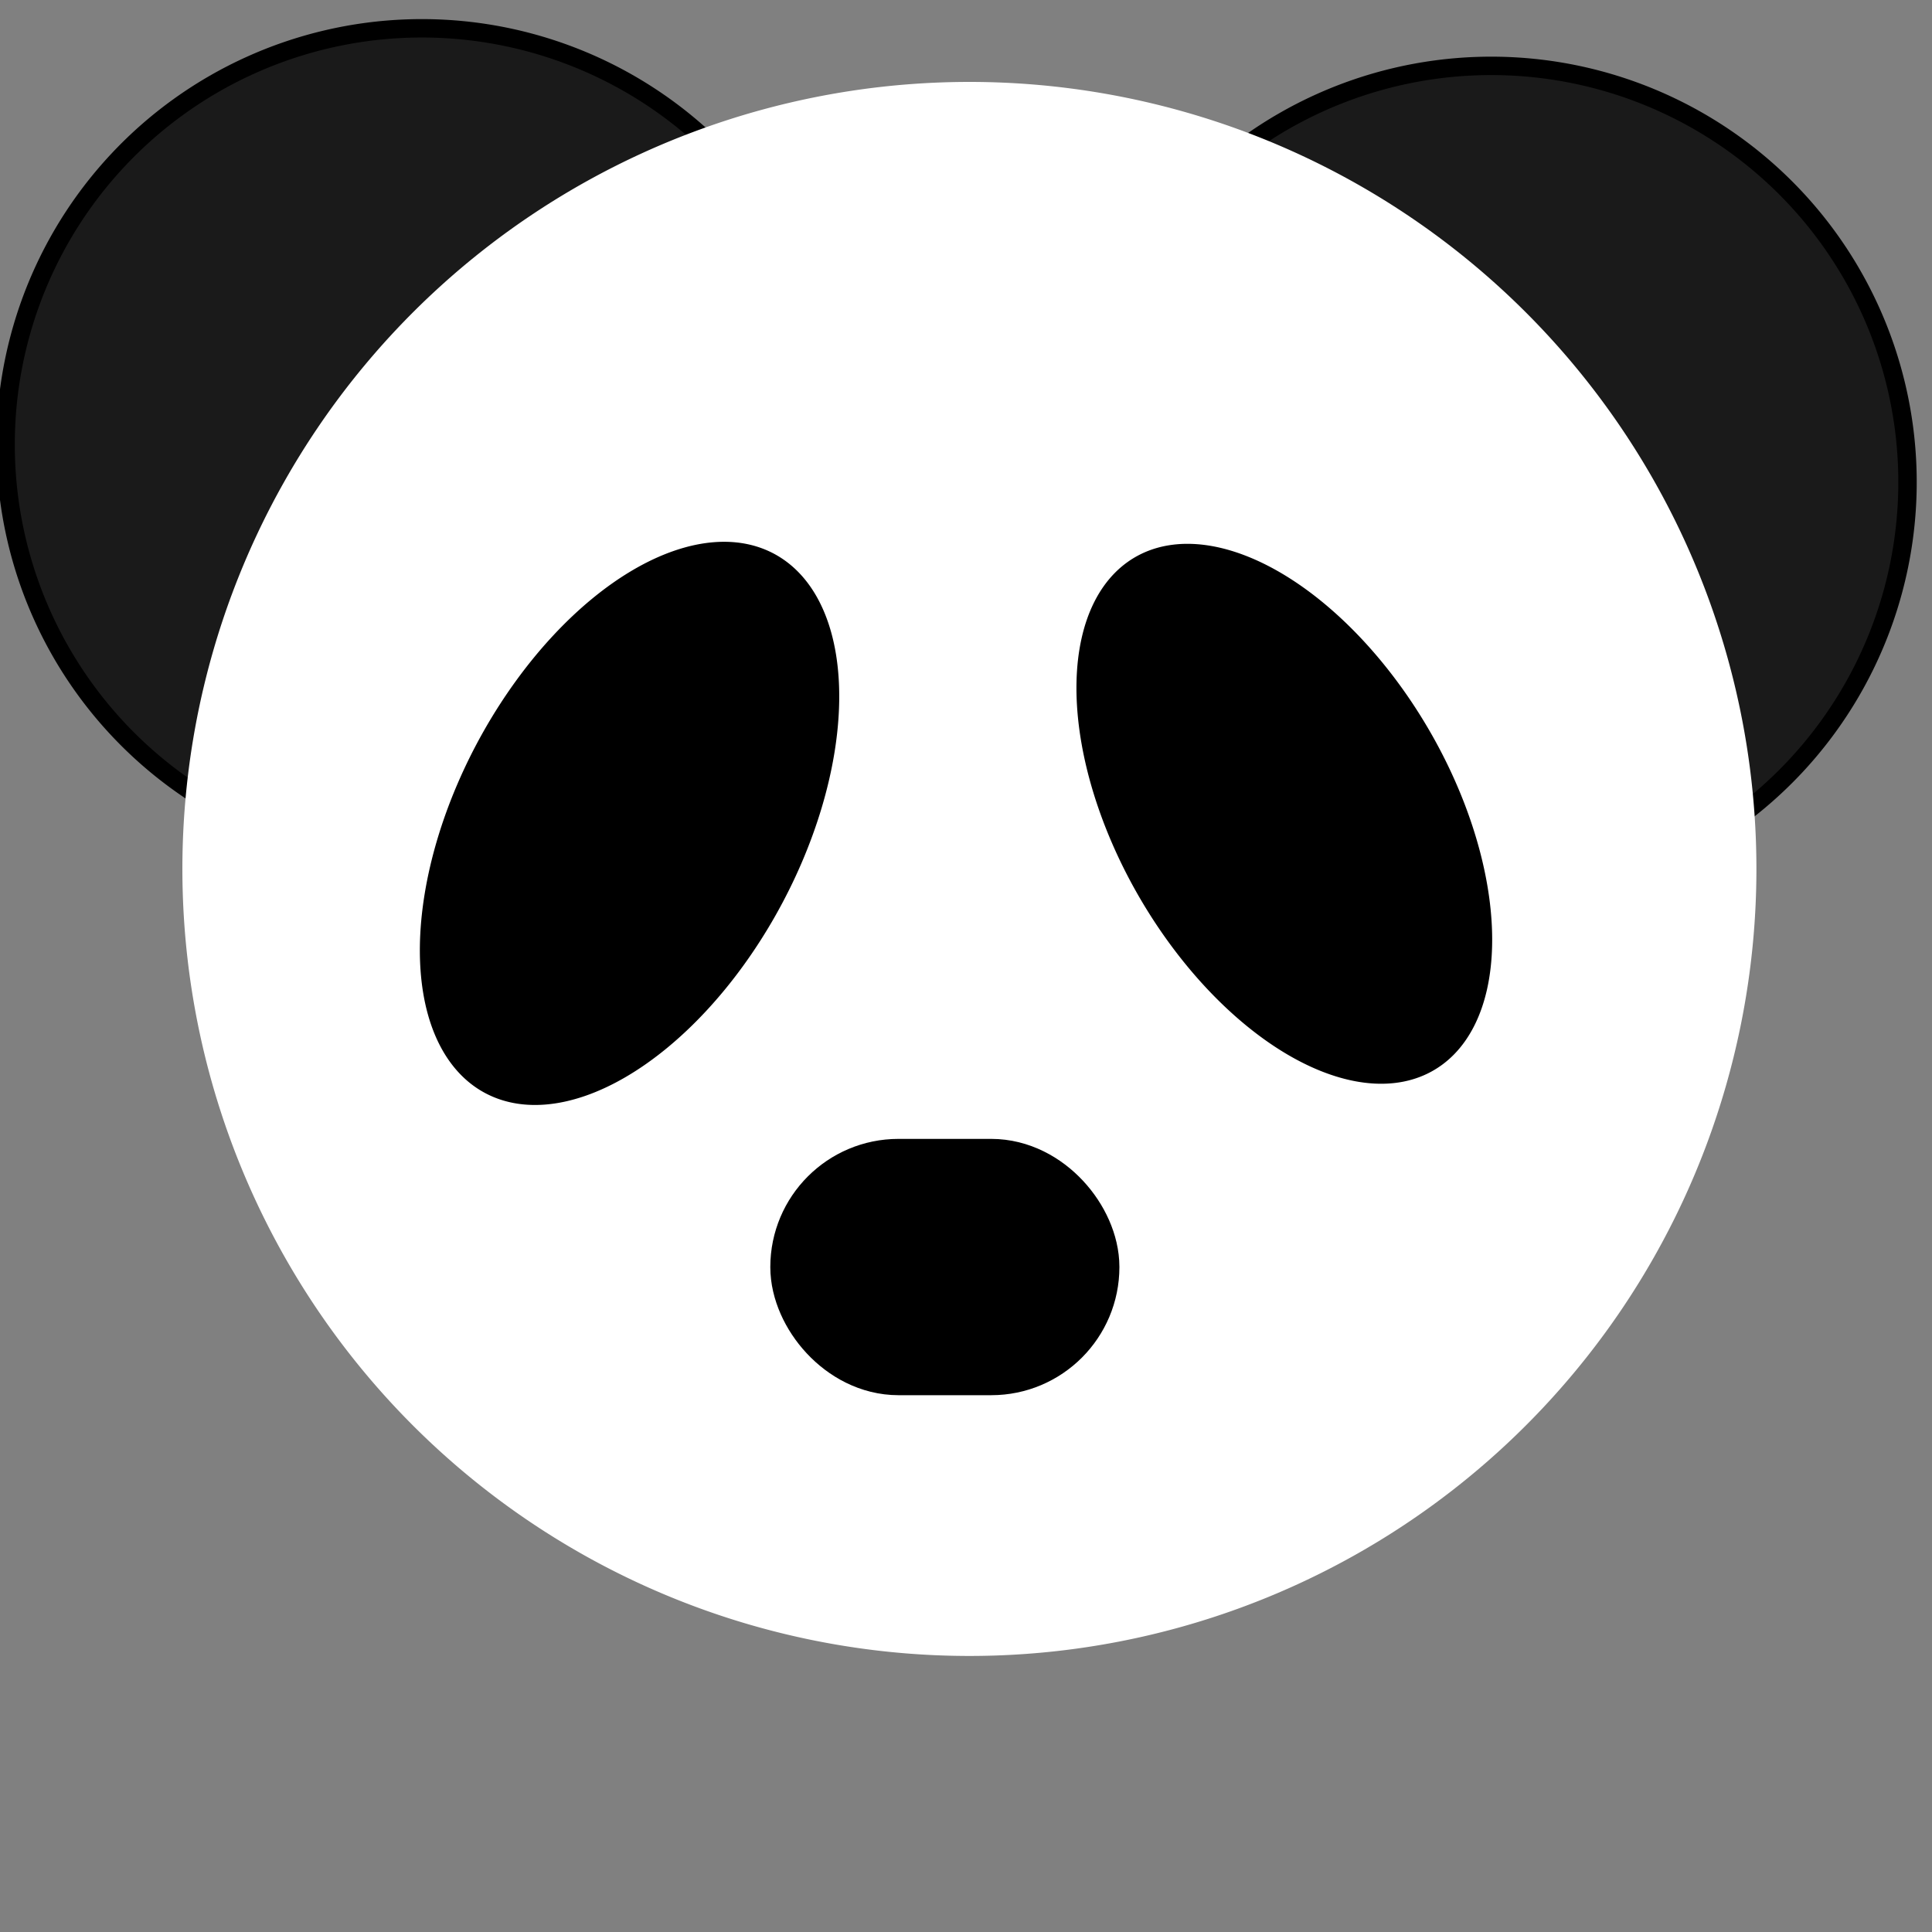<?xml version="1.0" encoding="UTF-8" standalone="no"?>
<!-- Created with Inkscape (http://www.inkscape.org/) -->

<svg
   xmlns:dc="http://purl.org/dc/elements/1.1/"
   xmlns:cc="http://creativecommons.org/ns#"
   xmlns:rdf="http://www.w3.org/1999/02/22-rdf-syntax-ns#"
   xmlns:svg="http://www.w3.org/2000/svg"
   xmlns="http://www.w3.org/2000/svg"
   xmlns:sodipodi="http://sodipodi.sourceforge.net/DTD/sodipodi-0.dtd"
   xmlns:inkscape="http://www.inkscape.org/namespaces/inkscape"
   width="20.26"
   height="20.26"
   id="svg28946"
   version="1.1"
   inkscape:version="0.48.2 r9819"
   sodipodi:docname="panda_alternative.svg"
   inkscape:export-filename="C:\Users\sstrau\digital-panda\panda-tray\gfx\icon2424.png"
   inkscape:export-xdpi="106.61401"
   inkscape:export-ydpi="106.61401">
  <rect width="100%" height="100%" fill="#808080" stroke="none"/>
  <defs
     id="defs28948" />
  <sodipodi:namedview
     id="base"
     pagecolor="#ffffff"
     bordercolor="#666666"
     borderopacity="1.0"
     inkscape:pageopacity="0.0"
     inkscape:pageshadow="2"
     inkscape:zoom="22.926168"
     inkscape:cx="8.8975234"
     inkscape:cy="7.305335"
     inkscape:document-units="px"
     inkscape:current-layer="g28834"
     showgrid="false"
     inkscape:window-width="1280"
     inkscape:window-height="962"
     inkscape:window-x="-8"
     inkscape:window-y="-8"
     inkscape:window-maximized="1" />
  <g
     inkscape:label="Layer 1"
     inkscape:groupmode="layer"
     id="layer1"
     transform="translate(0,-1032.102)">
    <g
       id="g28834"
       transform="matrix(0.193,0,0,0.193,-33.524,885.893)">
      <path
         transform="matrix(1.424,-0.048,0.048,1.424,-238.375,506.641)"
         d="m 314.5,203.237 a 15.875,15.875 0 1 1 -31.75,0 15.875,15.875 0 1 1 31.75,0 z"
         sodipodi:ry="15.875"
         sodipodi:rx="15.875"
         sodipodi:cy="203.23718"
         sodipodi:cx="298.625"
         id="path25260"
         style="color:#000000;fill:#1a1a1a;fill-opacity:1;fill-rule:nonzero;stroke:#000000;stroke-width:0.702;stroke-miterlimit:4;stroke-dasharray:none;marker:none;visibility:visible;display:inline;overflow:visible;enable-background:accumulate"
         sodipodi:type="arc" />
      <path
         transform="matrix(1.424,-0.048,0.048,1.424,-180.273,508.682)"
         d="m 314.5,203.237 a 15.875,15.875 0 1 1 -31.75,0 15.875,15.875 0 1 1 31.75,0 z"
         sodipodi:ry="15.875"
         sodipodi:rx="15.875"
         sodipodi:cy="203.23718"
         sodipodi:cx="298.625"
         id="path25296"
         style="color:#000000;fill:#1a1a1a;fill-opacity:1;fill-rule:nonzero;stroke:#000000;stroke-width:0.702;stroke-miterlimit:4;stroke-dasharray:none;marker:none;visibility:visible;display:inline;overflow:visible;enable-background:accumulate"
         sodipodi:type="arc" />
      <path
         transform="matrix(-0.999,0.034,0.034,0.999,631.865,542.198)"
         d="m 457.145,248.735 a 42.78,42.78 0 1 1 -85.56,0 42.78,42.78 0 1 1 85.56,0 z"
         sodipodi:ry="42.779961"
         sodipodi:rx="42.779961"
         sodipodi:cy="248.73532"
         sodipodi:cx="414.36456"
         id="path25316"
         style="color:#000000;fill:#ffffff;fill-opacity:1;fill-rule:nonzero;stroke:none;stroke-width:1;marker:none;visibility:visible;display:inline;overflow:visible;enable-background:accumulate"
         sodipodi:type="arc"
         inkscape:export-filename="C:\Users\sstrau\digital-panda\panda-tray\gfx\icon1616.png"
         inkscape:export-xdpi="86.00106"
         inkscape:export-ydpi="86.00106" />
      <path
         sodipodi:type="arc"
         style="color:#000000;fill:#000000;fill-opacity:1;fill-rule:nonzero;stroke:none;stroke-width:0.5;marker:none;visibility:visible;display:inline;overflow:visible;enable-background:accumulate"
         id="path25338"
         sodipodi:cx="361.75"
         sodipodi:cy="254.48718"
         sodipodi:rx="6.0625"
         sodipodi:ry="6.0625"
         d="m 367.812,254.487 a 6.062,6.062 0 1 1 -12.125,0 6.062,6.062 0 1 1 12.125,0 z"
         transform="matrix(1.575,-0.19,0.995,2.412,-579.488,256.686)" />
      <path
         sodipodi:type="arc"
         style="color:#000000;fill:none;stroke:none;stroke-width:1;marker:none;visibility:visible;display:inline;overflow:visible;enable-background:accumulate"
         id="path25552"
         sodipodi:cx="414.36456"
         sodipodi:cy="248.73532"
         sodipodi:rx="42.779961"
         sodipodi:ry="42.779961"
         d="m 457.145,248.735 a 42.78,42.78 0 1 1 -85.56,0 42.78,42.78 0 1 1 85.56,0 z"
         transform="matrix(-0.999,0.034,0.034,0.999,631.865,542.198)" />
      <path
         sodipodi:type="arc"
         style="color:#000000;fill:#000000;fill-opacity:1;fill-rule:nonzero;stroke:none;stroke-width:0.5;marker:none;visibility:visible;display:inline;overflow:visible;enable-background:accumulate"
         id="path25338-1"
         sodipodi:cx="361.75"
         sodipodi:cy="254.48718"
         sodipodi:rx="6.0625"
         sodipodi:ry="6.0625"
         d="m 367.812,254.487 a 6.062,6.062 0 1 1 -12.125,0 6.062,6.062 0 1 1 12.125,0 z"
         transform="matrix(1.016,1.28,-1.581,2.175,242.712,-214.251)" />
      <rect
         style="fill:#000000;fill-opacity:1;stroke:#000000;stroke-width:5.169"
         id="rect3086"
         width="13.799"
         height="8.757"
         x="218.138"
         y="822.025"
         ry="4.379" />
    </g>
  </g>
</svg>
